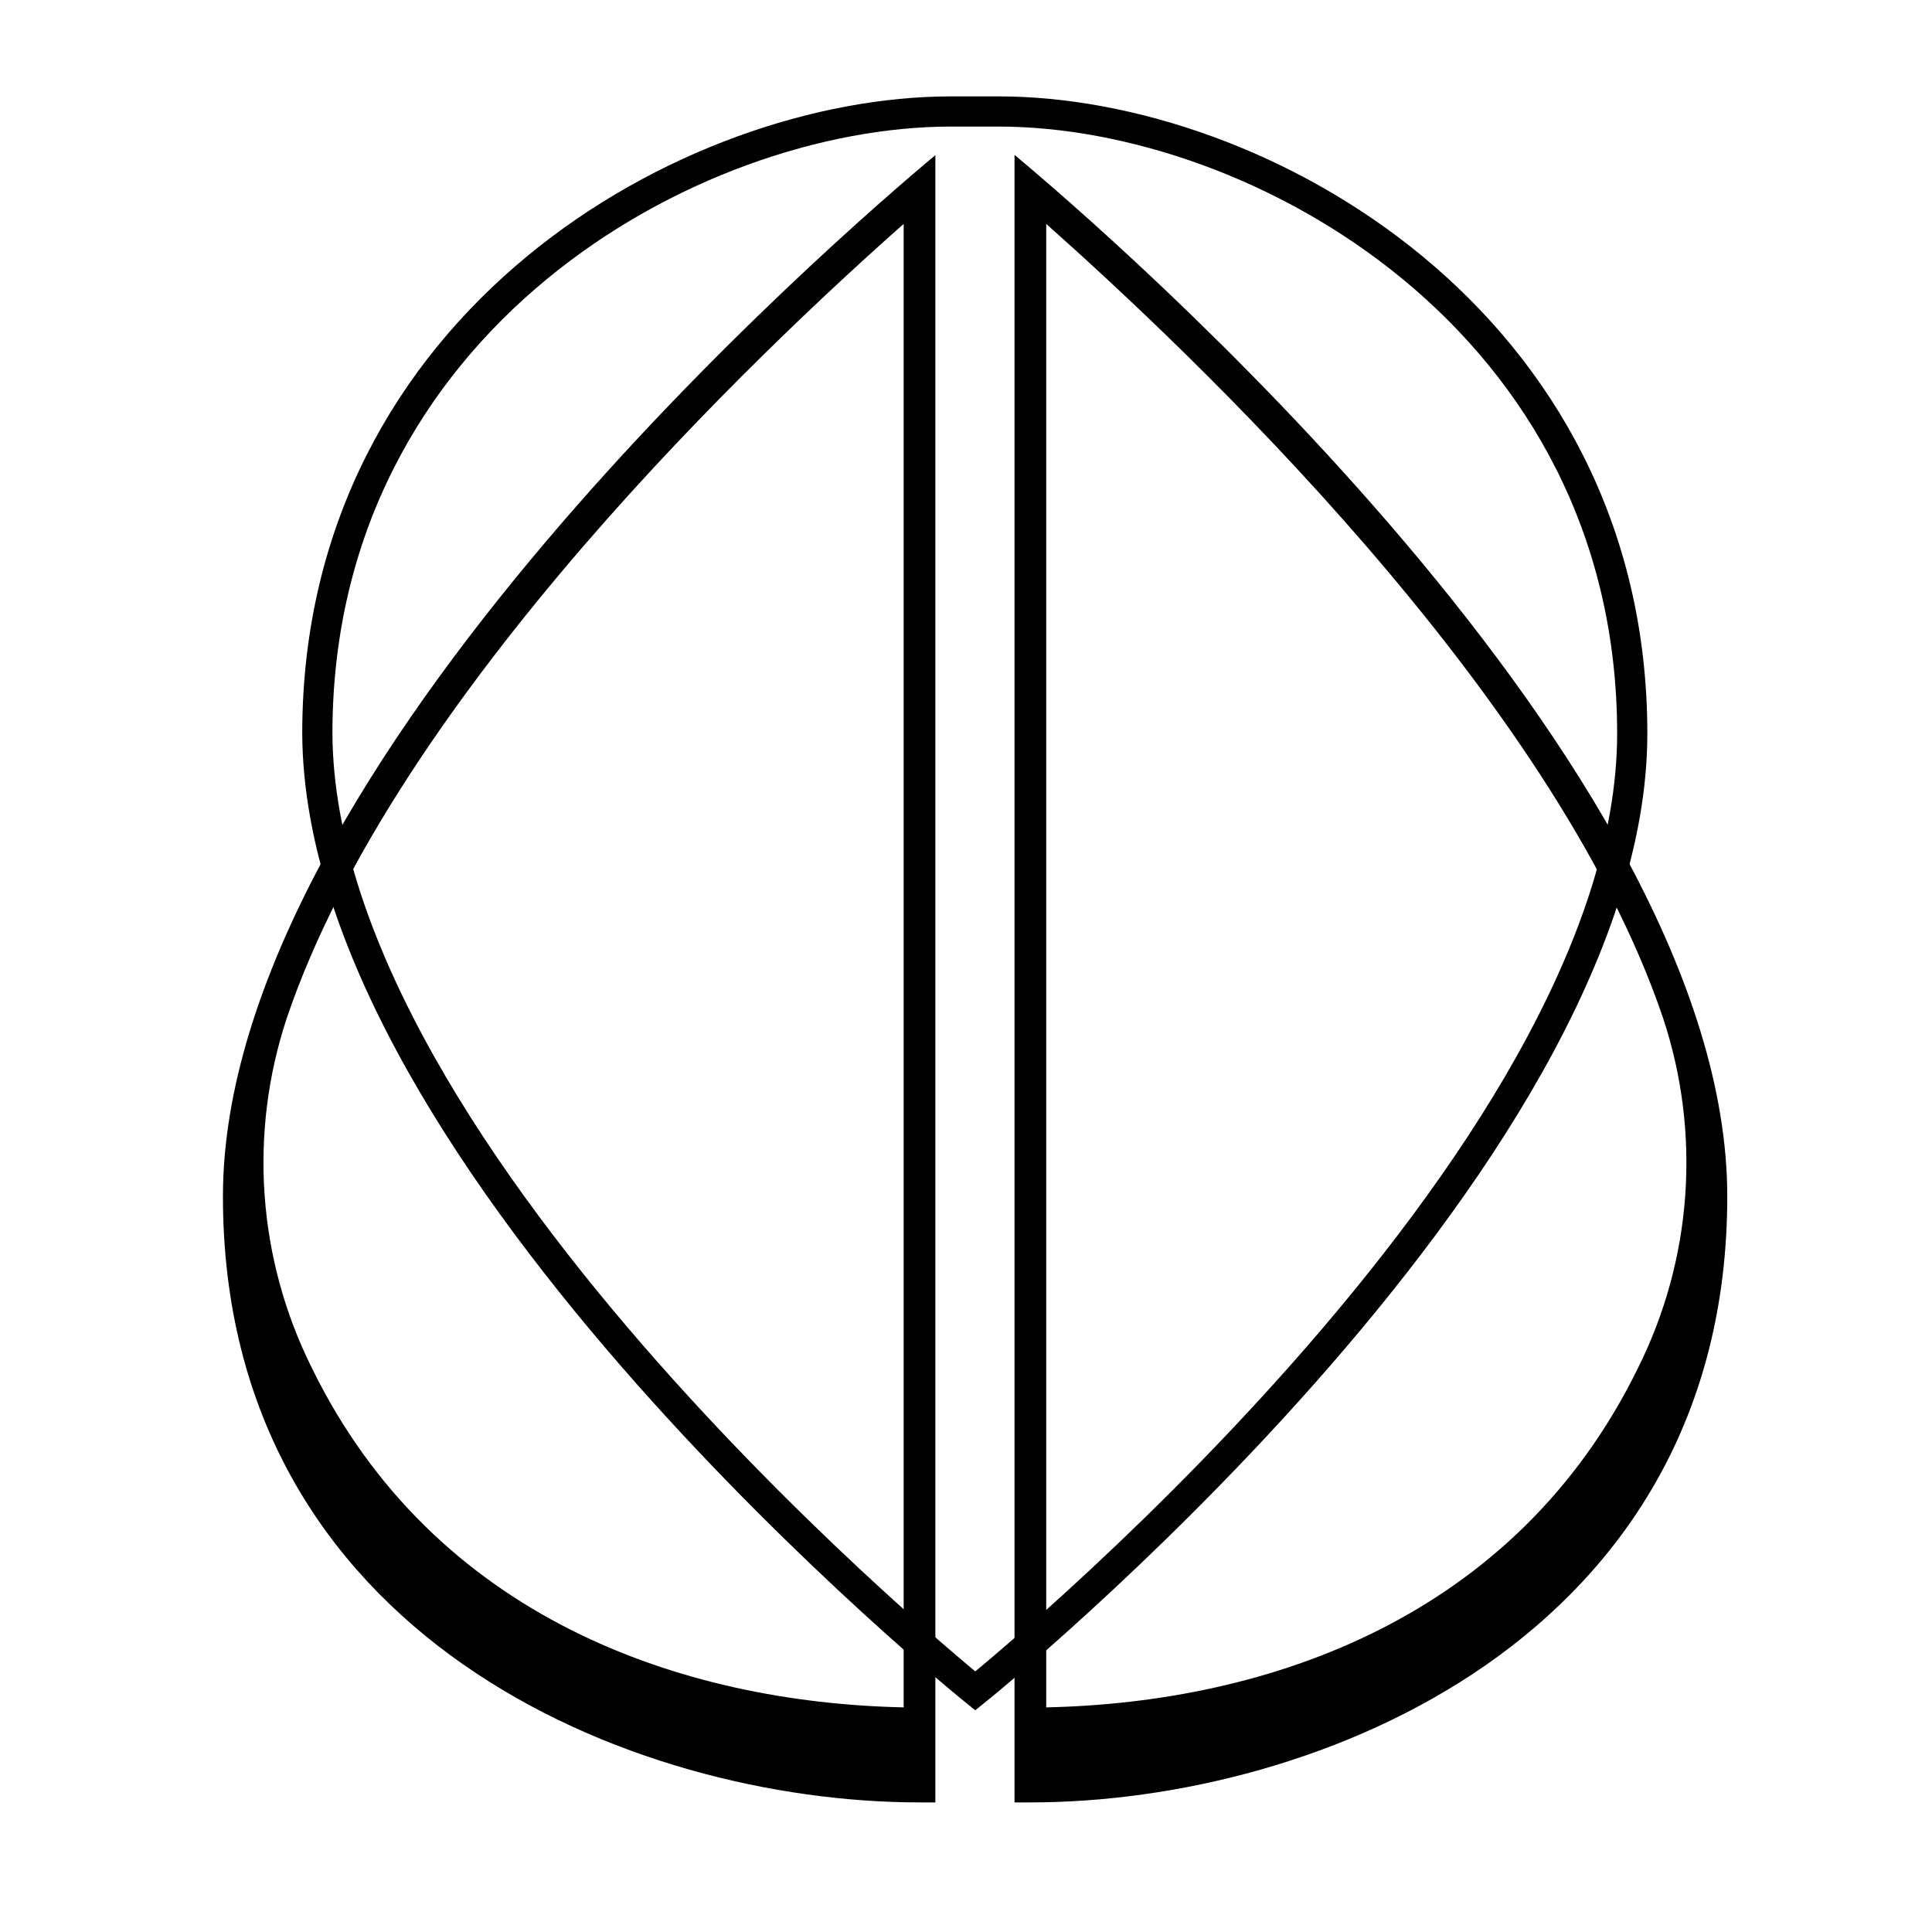 <svg width="64" height="64" viewBox="0 0 64 64" fill="none" xmlns="http://www.w3.org/2000/svg">
<path d="M32.307 56.014C32.307 56.014 54.07 38.5 54.07 24.302C54.07 10.661 41.709 3.693 33.083 3.693H31.499C22.894 3.693 10.512 10.64 10.512 24.302C10.585 38.5 32.307 56.014 32.307 56.014Z" stroke="black" stroke-miterlimit="10"/>
<path d="M29.935 7.417V56.559C22.59 56.401 14.384 53.599 10.333 45.32C8.532 41.714 8.233 37.54 9.504 33.714C13.146 22.979 25.213 11.594 29.935 7.417ZM30.985 5.14C27.963 7.659 7.385 25.361 7.385 39.632C7.385 54.208 20.911 59.707 30.471 59.707H30.985V5.14Z" fill="black"/>
<path d="M34.657 7.417C39.379 11.615 51.446 22.969 55.088 33.714C56.359 37.54 56.061 41.714 54.259 45.32C50.208 53.599 42.013 56.401 34.657 56.559V7.417V7.417ZM33.607 5.14V59.707H34.132C43.671 59.707 57.218 54.208 57.218 39.632C57.218 25.361 36.64 7.659 33.618 5.14H33.607Z" fill="black"/>
</svg>
